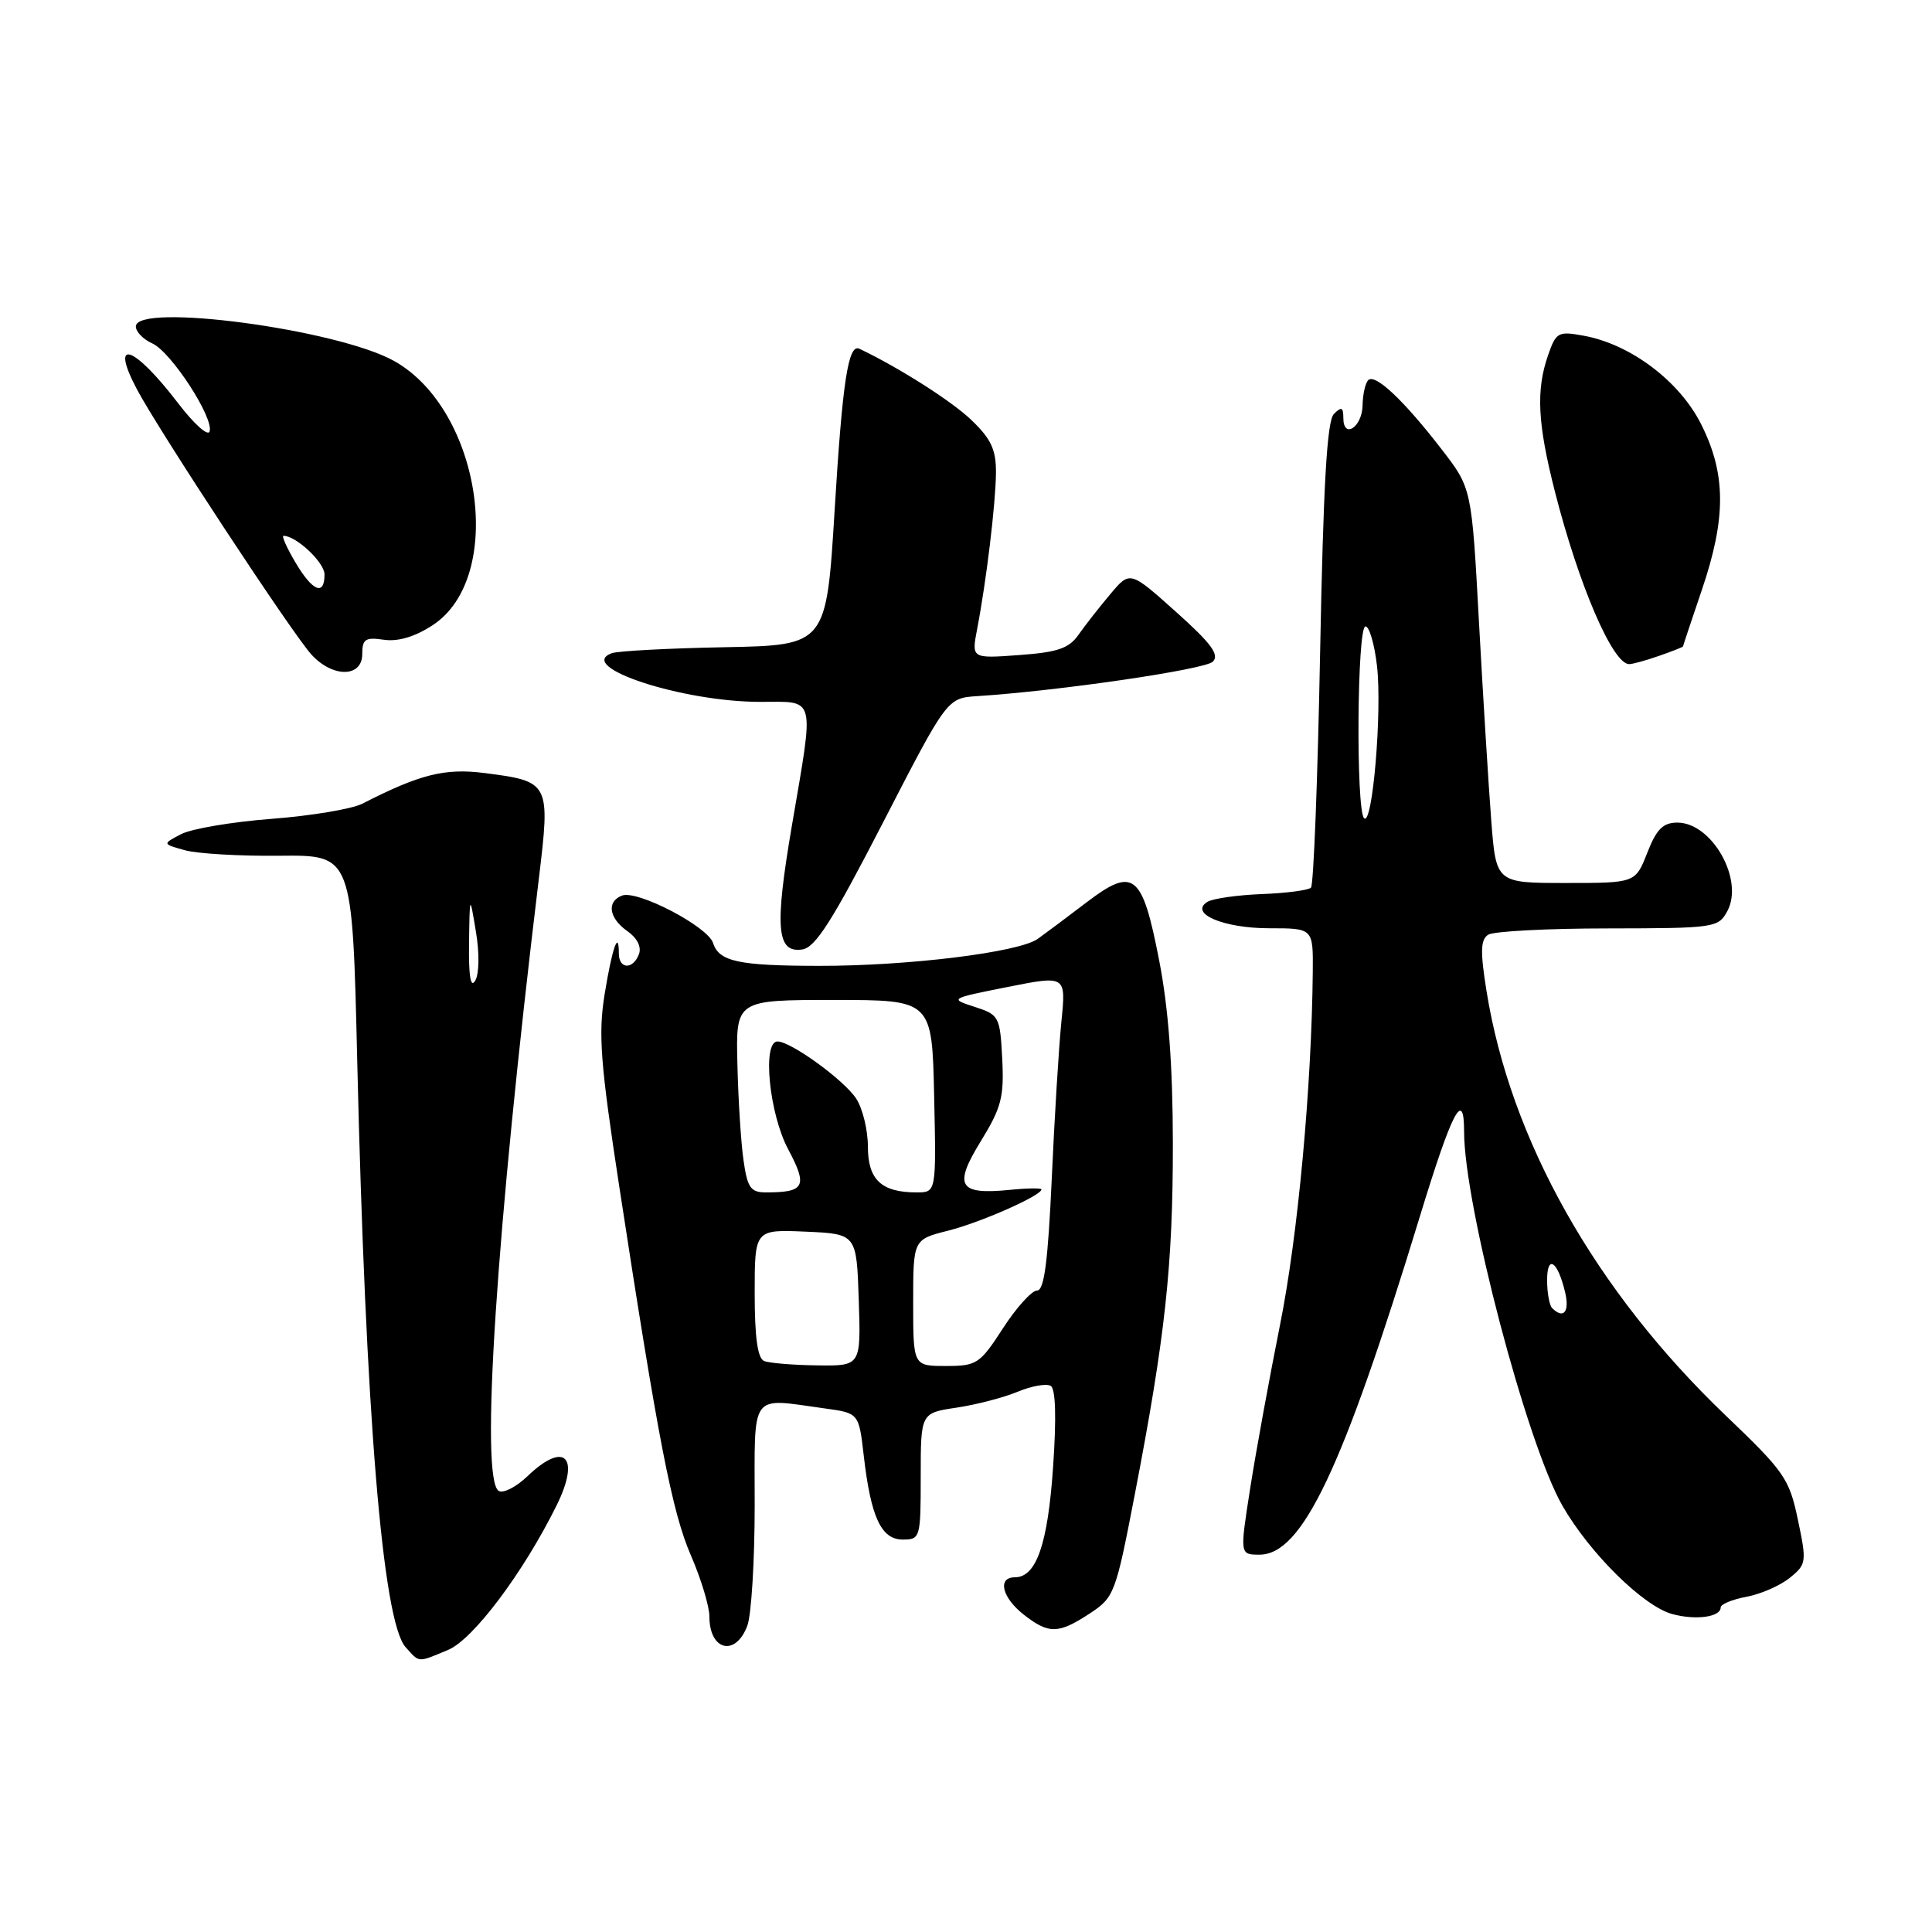 <?xml version="1.0" encoding="UTF-8" standalone="no"?>
<!DOCTYPE svg PUBLIC "-//W3C//DTD SVG 1.1//EN" "http://www.w3.org/Graphics/SVG/1.1/DTD/svg11.dtd" >
<svg xmlns="http://www.w3.org/2000/svg" xmlns:xlink="http://www.w3.org/1999/xlink" version="1.1" viewBox="0 0 256 256">
 <g >
 <path fill="currentColor"
d=" M 59.38 218.62 C 62.70 217.23 69.32 208.42 73.74 199.50 C 76.95 193.02 74.83 190.87 69.89 195.61 C 68.39 197.04 66.68 197.92 66.08 197.55 C 63.59 196.01 65.74 163.21 71.39 116.51 C 72.94 103.69 72.87 103.54 64.19 102.43 C 58.93 101.76 55.61 102.60 48.00 106.50 C 46.62 107.20 41.23 108.10 36.00 108.50 C 30.77 108.90 25.38 109.81 24.00 110.53 C 21.50 111.83 21.50 111.83 24.50 112.66 C 26.15 113.12 31.82 113.45 37.09 113.39 C 46.69 113.29 46.69 113.29 47.33 140.39 C 48.44 187.39 50.70 214.87 53.74 218.25 C 55.62 220.35 55.28 220.33 59.38 218.62 Z  M 99.02 215.43 C 99.56 214.02 100.00 206.82 100.00 199.43 C 100.00 184.19 99.24 185.25 109.26 186.62 C 113.80 187.24 113.80 187.24 114.45 192.87 C 115.39 201.04 116.76 204.00 119.62 204.00 C 121.94 204.00 122.00 203.78 122.00 195.61 C 122.00 187.23 122.00 187.23 126.75 186.52 C 129.36 186.13 133.01 185.18 134.86 184.41 C 136.70 183.64 138.67 183.30 139.23 183.64 C 139.88 184.04 139.99 187.87 139.54 194.38 C 138.84 204.62 137.32 209.00 134.48 209.00 C 132.13 209.00 132.76 211.67 135.63 213.93 C 138.96 216.54 140.23 216.53 144.39 213.80 C 147.65 211.66 147.83 211.18 150.36 198.05 C 154.41 177.03 155.42 167.72 155.41 151.50 C 155.40 141.19 154.83 133.60 153.59 127.23 C 151.35 115.71 150.22 114.81 143.97 119.57 C 141.51 121.45 138.60 123.62 137.50 124.41 C 135.00 126.19 120.36 128.00 108.50 127.98 C 97.86 127.97 95.27 127.41 94.49 124.96 C 93.79 122.77 84.44 117.89 82.42 118.67 C 80.35 119.46 80.68 121.66 83.13 123.38 C 84.43 124.29 85.03 125.48 84.66 126.44 C 83.87 128.51 82.00 128.44 82.00 126.33 C 82.00 123.06 81.10 125.66 80.11 131.78 C 79.26 137.05 79.56 140.93 82.06 157.25 C 87.21 190.85 89.05 200.36 91.56 206.13 C 92.90 209.22 94.00 212.86 94.00 214.21 C 94.00 218.72 97.46 219.56 99.02 215.43 Z  M 228.00 212.99 C 228.00 212.57 229.54 211.93 231.43 211.58 C 233.31 211.23 235.89 210.10 237.16 209.07 C 239.37 207.28 239.41 206.98 238.23 201.37 C 237.09 195.92 236.45 195.00 228.62 187.52 C 211.37 171.01 200.12 151.03 196.96 131.25 C 196.13 126.05 196.18 124.50 197.20 123.85 C 197.92 123.40 205.06 123.02 213.08 123.02 C 227.24 123.00 227.70 122.93 228.89 120.71 C 231.11 116.55 226.84 109.00 222.26 109.00 C 220.36 109.00 219.50 109.86 218.27 113.00 C 216.70 117.00 216.70 117.00 207.47 117.00 C 198.24 117.00 198.24 117.00 197.60 108.75 C 197.25 104.21 196.52 92.44 195.98 82.60 C 195.01 64.70 195.01 64.70 191.05 59.57 C 186.04 53.07 182.21 49.46 181.30 50.37 C 180.91 50.76 180.57 52.26 180.55 53.70 C 180.50 56.60 178.00 58.25 178.00 55.38 C 178.00 53.96 177.75 53.85 176.75 54.85 C 175.83 55.77 175.35 64.18 174.92 86.55 C 174.60 103.29 174.06 117.28 173.71 117.62 C 173.37 117.96 170.44 118.35 167.19 118.47 C 163.94 118.60 160.71 119.06 159.99 119.50 C 157.51 121.04 162.12 123.00 168.19 123.00 C 174.00 123.00 174.00 123.00 173.95 128.75 C 173.80 144.03 171.98 163.75 169.62 175.50 C 168.19 182.65 166.40 192.44 165.65 197.25 C 164.28 206.00 164.28 206.00 166.89 206.00 C 172.55 206.00 177.89 194.73 188.12 161.25 C 192.40 147.22 194.00 144.15 194.00 149.95 C 194.00 159.66 202.30 191.27 207.02 199.50 C 210.62 205.79 217.76 212.84 221.58 213.87 C 224.70 214.72 228.00 214.27 228.00 212.99 Z  M 117.00 109.00 C 125.50 92.50 125.50 92.50 129.50 92.24 C 140.29 91.55 159.64 88.72 160.70 87.68 C 161.62 86.77 160.51 85.26 155.81 81.06 C 149.73 75.62 149.73 75.62 147.12 78.73 C 145.68 80.44 143.79 82.85 142.92 84.09 C 141.65 85.92 140.15 86.43 135.04 86.80 C 128.73 87.26 128.73 87.26 129.47 83.38 C 130.70 77.00 131.93 66.76 131.97 62.65 C 131.99 59.58 131.33 58.16 128.71 55.65 C 126.12 53.16 119.09 48.69 113.87 46.21 C 112.40 45.51 111.63 50.55 110.60 67.50 C 109.50 85.50 109.50 85.50 96.00 85.76 C 88.58 85.90 81.86 86.26 81.07 86.55 C 76.21 88.34 90.39 93.00 100.71 93.00 C 108.19 93.00 107.91 91.92 104.94 109.34 C 102.62 122.93 102.90 126.30 106.29 125.81 C 108.04 125.57 110.27 122.06 117.00 109.00 Z  M 48.00 86.67 C 48.00 84.68 48.41 84.41 50.87 84.77 C 52.75 85.04 54.98 84.38 57.33 82.84 C 67.04 76.50 63.80 54.31 52.22 47.83 C 44.71 43.63 18.00 40.07 18.00 43.26 C 18.00 43.96 18.98 44.97 20.19 45.51 C 22.68 46.64 28.37 55.39 27.77 57.18 C 27.55 57.84 25.68 56.15 23.61 53.44 C 17.74 45.75 14.47 44.63 18.13 51.56 C 21.02 57.03 38.76 84.01 41.28 86.75 C 44.11 89.83 48.00 89.78 48.00 86.67 Z  M 219.85 86.90 C 221.58 86.30 223.00 85.74 223.01 85.65 C 223.01 85.57 224.14 82.19 225.51 78.15 C 228.74 68.64 228.72 62.84 225.44 56.27 C 222.59 50.54 216.10 45.63 209.88 44.49 C 206.47 43.86 206.19 44.01 205.13 47.06 C 203.51 51.72 203.73 56.09 206.03 65.13 C 209.21 77.58 213.70 88.00 215.87 88.00 C 216.33 88.00 218.12 87.51 219.85 86.90 Z  M 62.15 125.00 C 62.24 118.50 62.24 118.50 63.06 123.44 C 63.54 126.29 63.50 129.04 62.97 129.94 C 62.36 130.99 62.09 129.36 62.15 125.00 Z  M 101.25 180.34 C 100.39 179.99 100.00 177.21 100.00 171.37 C 100.00 162.91 100.00 162.91 106.75 163.20 C 113.50 163.50 113.50 163.50 113.79 172.25 C 114.08 181.00 114.08 181.00 108.29 180.92 C 105.11 180.88 101.94 180.62 101.25 180.34 Z  M 121.00 172.62 C 121.00 164.24 121.00 164.24 125.63 163.07 C 129.93 161.99 138.00 158.42 138.00 157.60 C 138.00 157.41 136.09 157.43 133.75 157.67 C 127.01 158.33 126.31 157.15 129.97 151.20 C 132.69 146.78 133.06 145.35 132.80 140.31 C 132.51 134.69 132.39 134.46 129.13 133.41 C 125.80 132.33 125.84 132.31 133.51 130.78 C 141.26 129.24 141.26 129.24 140.64 135.37 C 140.30 138.74 139.72 148.14 139.36 156.25 C 138.86 167.18 138.36 171.00 137.42 171.00 C 136.72 171.00 134.68 173.25 132.90 176.00 C 129.84 180.73 129.43 181.00 125.33 181.00 C 121.00 181.00 121.00 181.00 121.00 172.62 Z  M 98.52 153.75 C 98.18 151.41 97.82 145.68 97.71 141.00 C 97.50 132.50 97.50 132.50 110.50 132.50 C 123.50 132.50 123.50 132.50 123.78 145.25 C 124.06 158.00 124.06 158.00 121.46 158.00 C 116.79 158.00 115.00 156.32 115.00 151.93 C 115.00 149.73 114.30 146.87 113.45 145.57 C 111.84 143.11 104.80 138.00 103.02 138.00 C 100.98 138.00 101.92 147.56 104.43 152.27 C 107.06 157.21 106.65 158.00 101.48 158.00 C 99.47 158.00 99.03 157.38 98.52 153.75 Z  M 205.67 173.33 C 205.30 172.97 205.00 171.30 205.00 169.63 C 205.00 166.14 206.41 167.10 207.39 171.25 C 208.00 173.83 207.17 174.84 205.67 173.33 Z  M 180.75 108.42 C 179.65 107.32 179.82 83.00 180.93 83.00 C 181.44 83.00 182.13 85.36 182.46 88.25 C 183.15 94.32 181.86 109.54 180.75 108.42 Z  M 39.13 74.50 C 38.00 72.58 37.29 71.00 37.57 71.00 C 39.25 71.00 43.00 74.53 43.00 76.12 C 43.00 79.02 41.41 78.36 39.13 74.50 Z "/>
</g>
</svg>